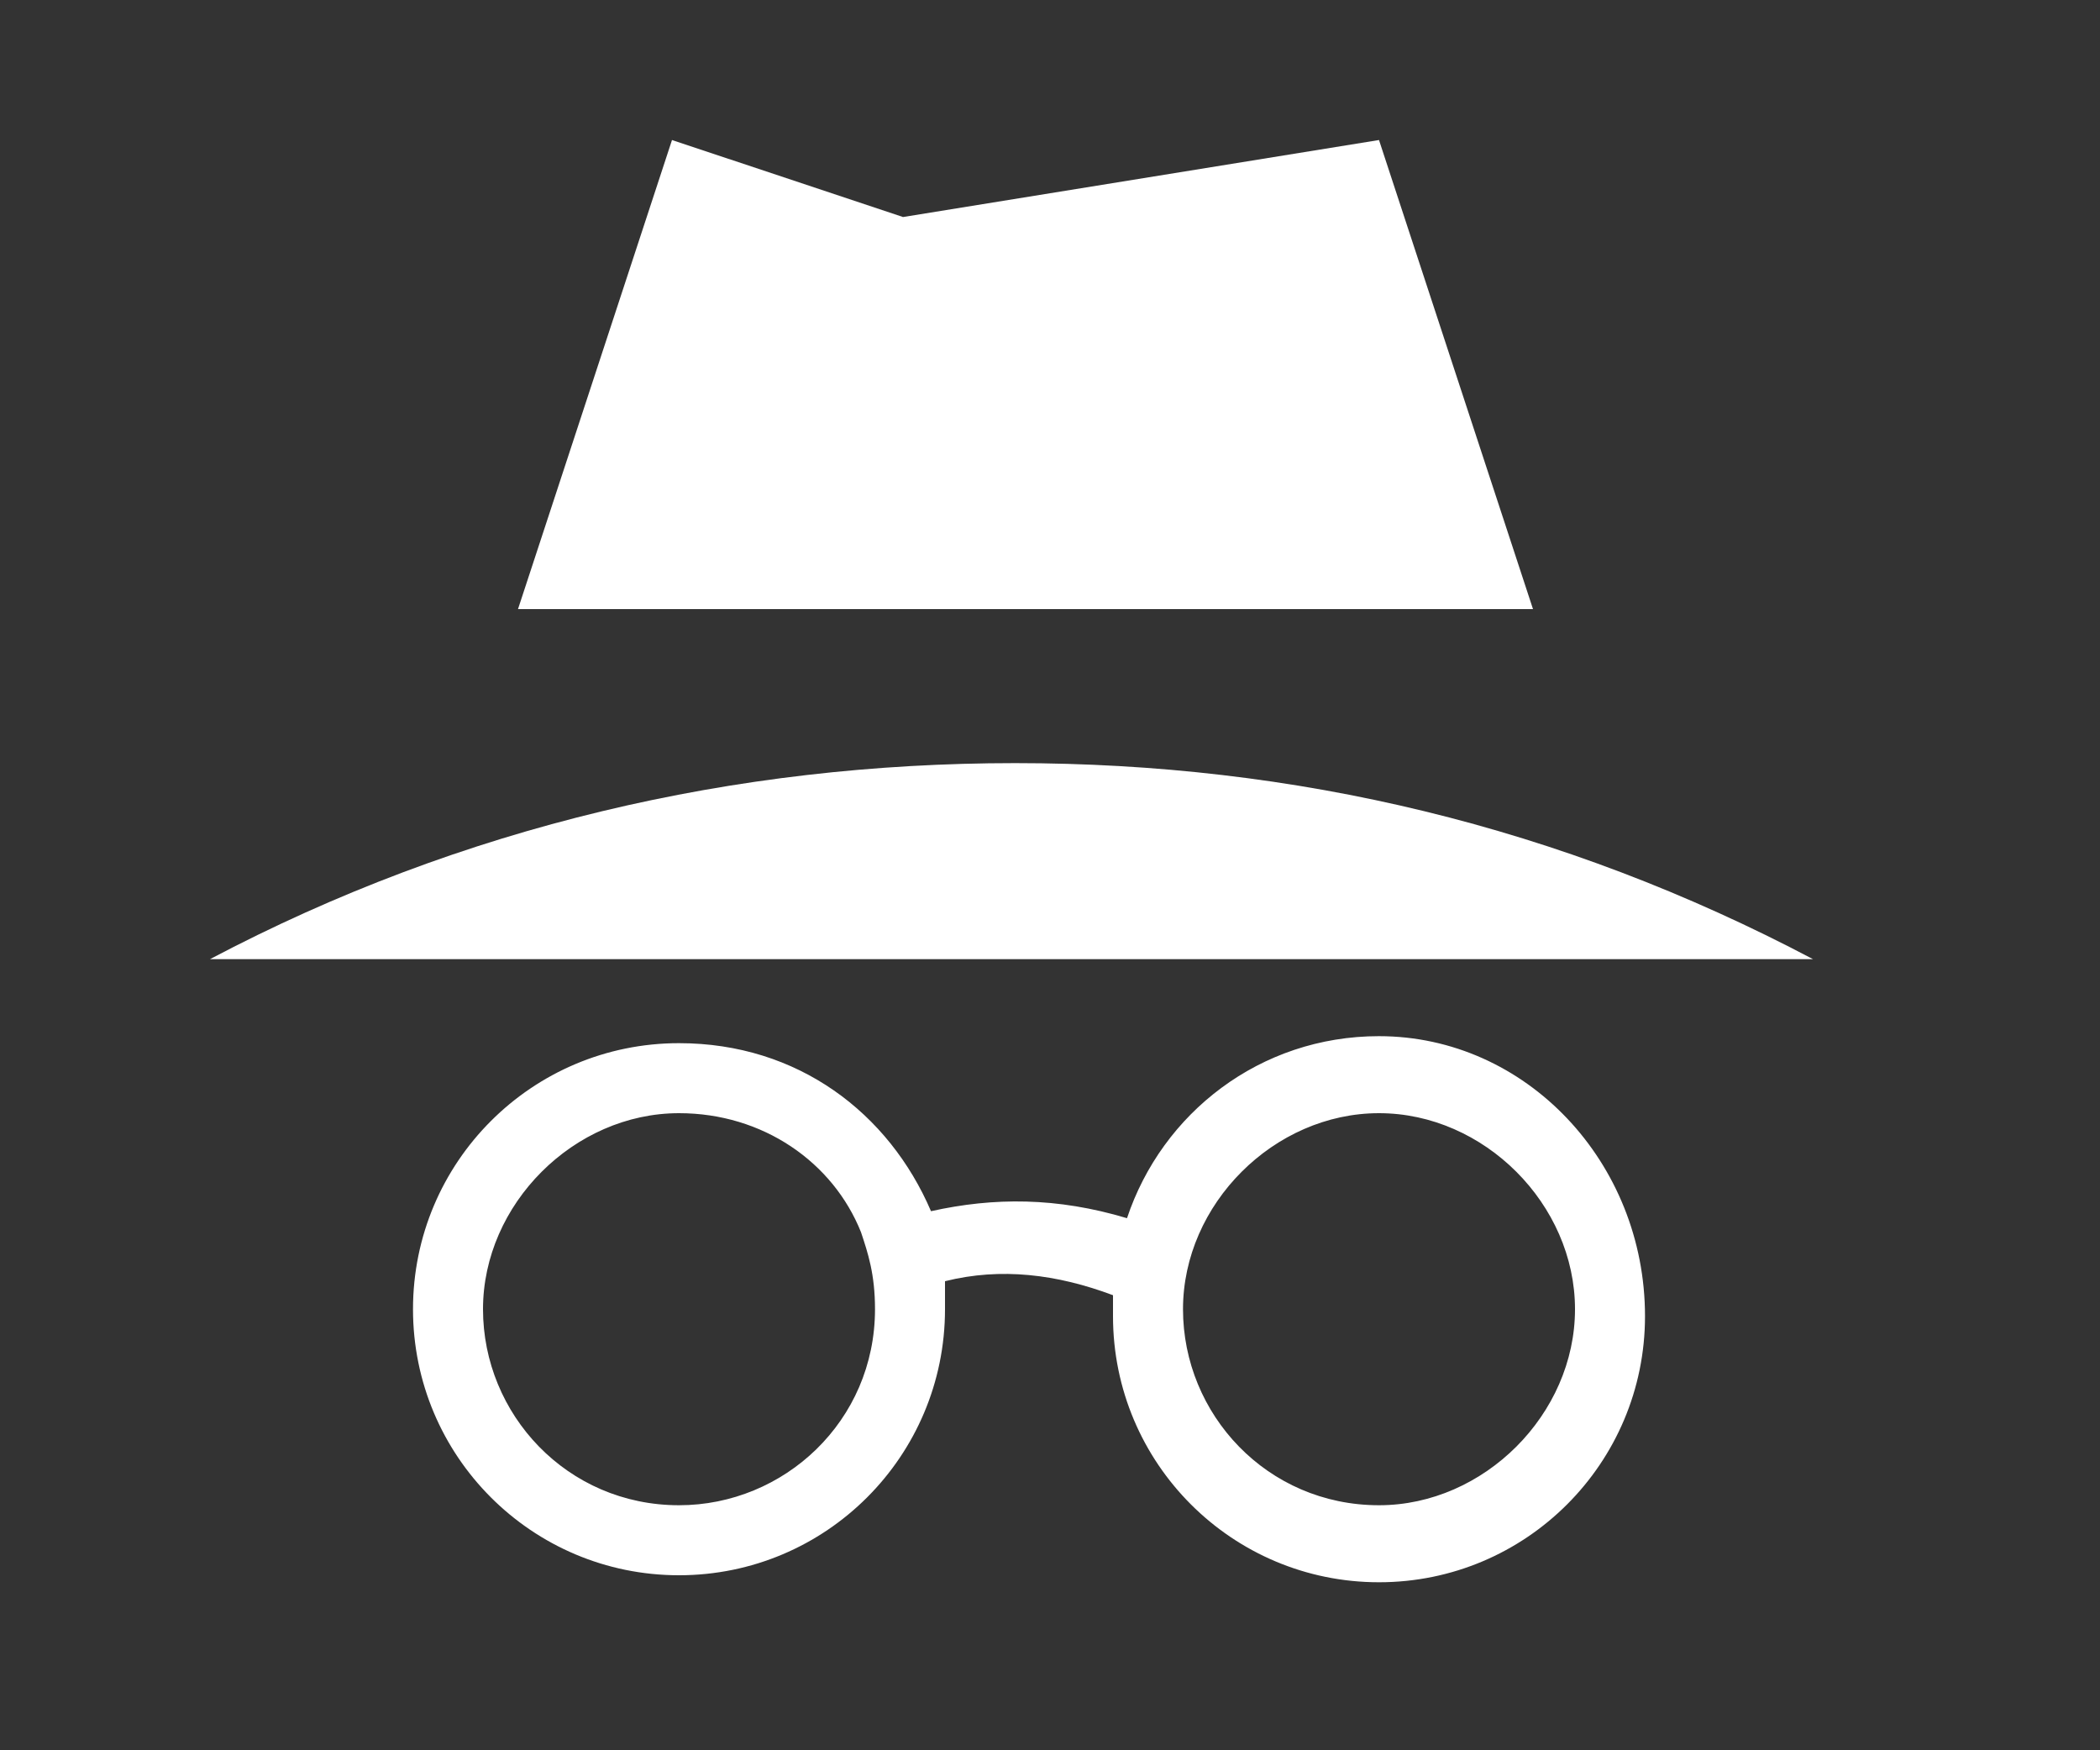 <svg xmlns="http://www.w3.org/2000/svg" viewBox="-3 0 30 25"><rect x="-3" y="0" width="30" height="25" fill="#333333" stroke="none"/><path fill="#fff" d="M11.5 10.9c-4 0-7.9.9-11.5 2.8h22.9c-3.6-1.9-7.4-2.8-11.4-2.8zM16.7 14.8c-1.7 0-3.1 1.1-3.6 2.6-1-.3-1.9-.3-2.8-.1-.6-1.4-1.9-2.4-3.6-2.4-2.1 0-3.8 1.7-3.8 3.8 0 2.1 1.7 3.8 3.8 3.8s3.8-1.7 3.8-3.8v-.4c.8-.2 1.6-.1 2.4.2v.3c0 2.1 1.7 3.8 3.8 3.8 2.1 0 3.8-1.7 3.8-3.8 0-2.2-1.7-4-3.8-4zm-7.2 3.9c0 1.6-1.3 2.8-2.8 2.8-1.6 0-2.8-1.3-2.8-2.8s1.3-2.8 2.8-2.8c1.2 0 2.2.7 2.6 1.7.1.3.2.6.2 1.1 0-.1 0-.1 0 0zm7.2 2.8c-1.6 0-2.8-1.3-2.8-2.8s1.3-2.8 2.8-2.8 2.8 1.3 2.8 2.8-1.3 2.8-2.8 2.8zM16.7 2L9.9 3.1 6.6 2 4.4 8.7h14.5z"/></svg>